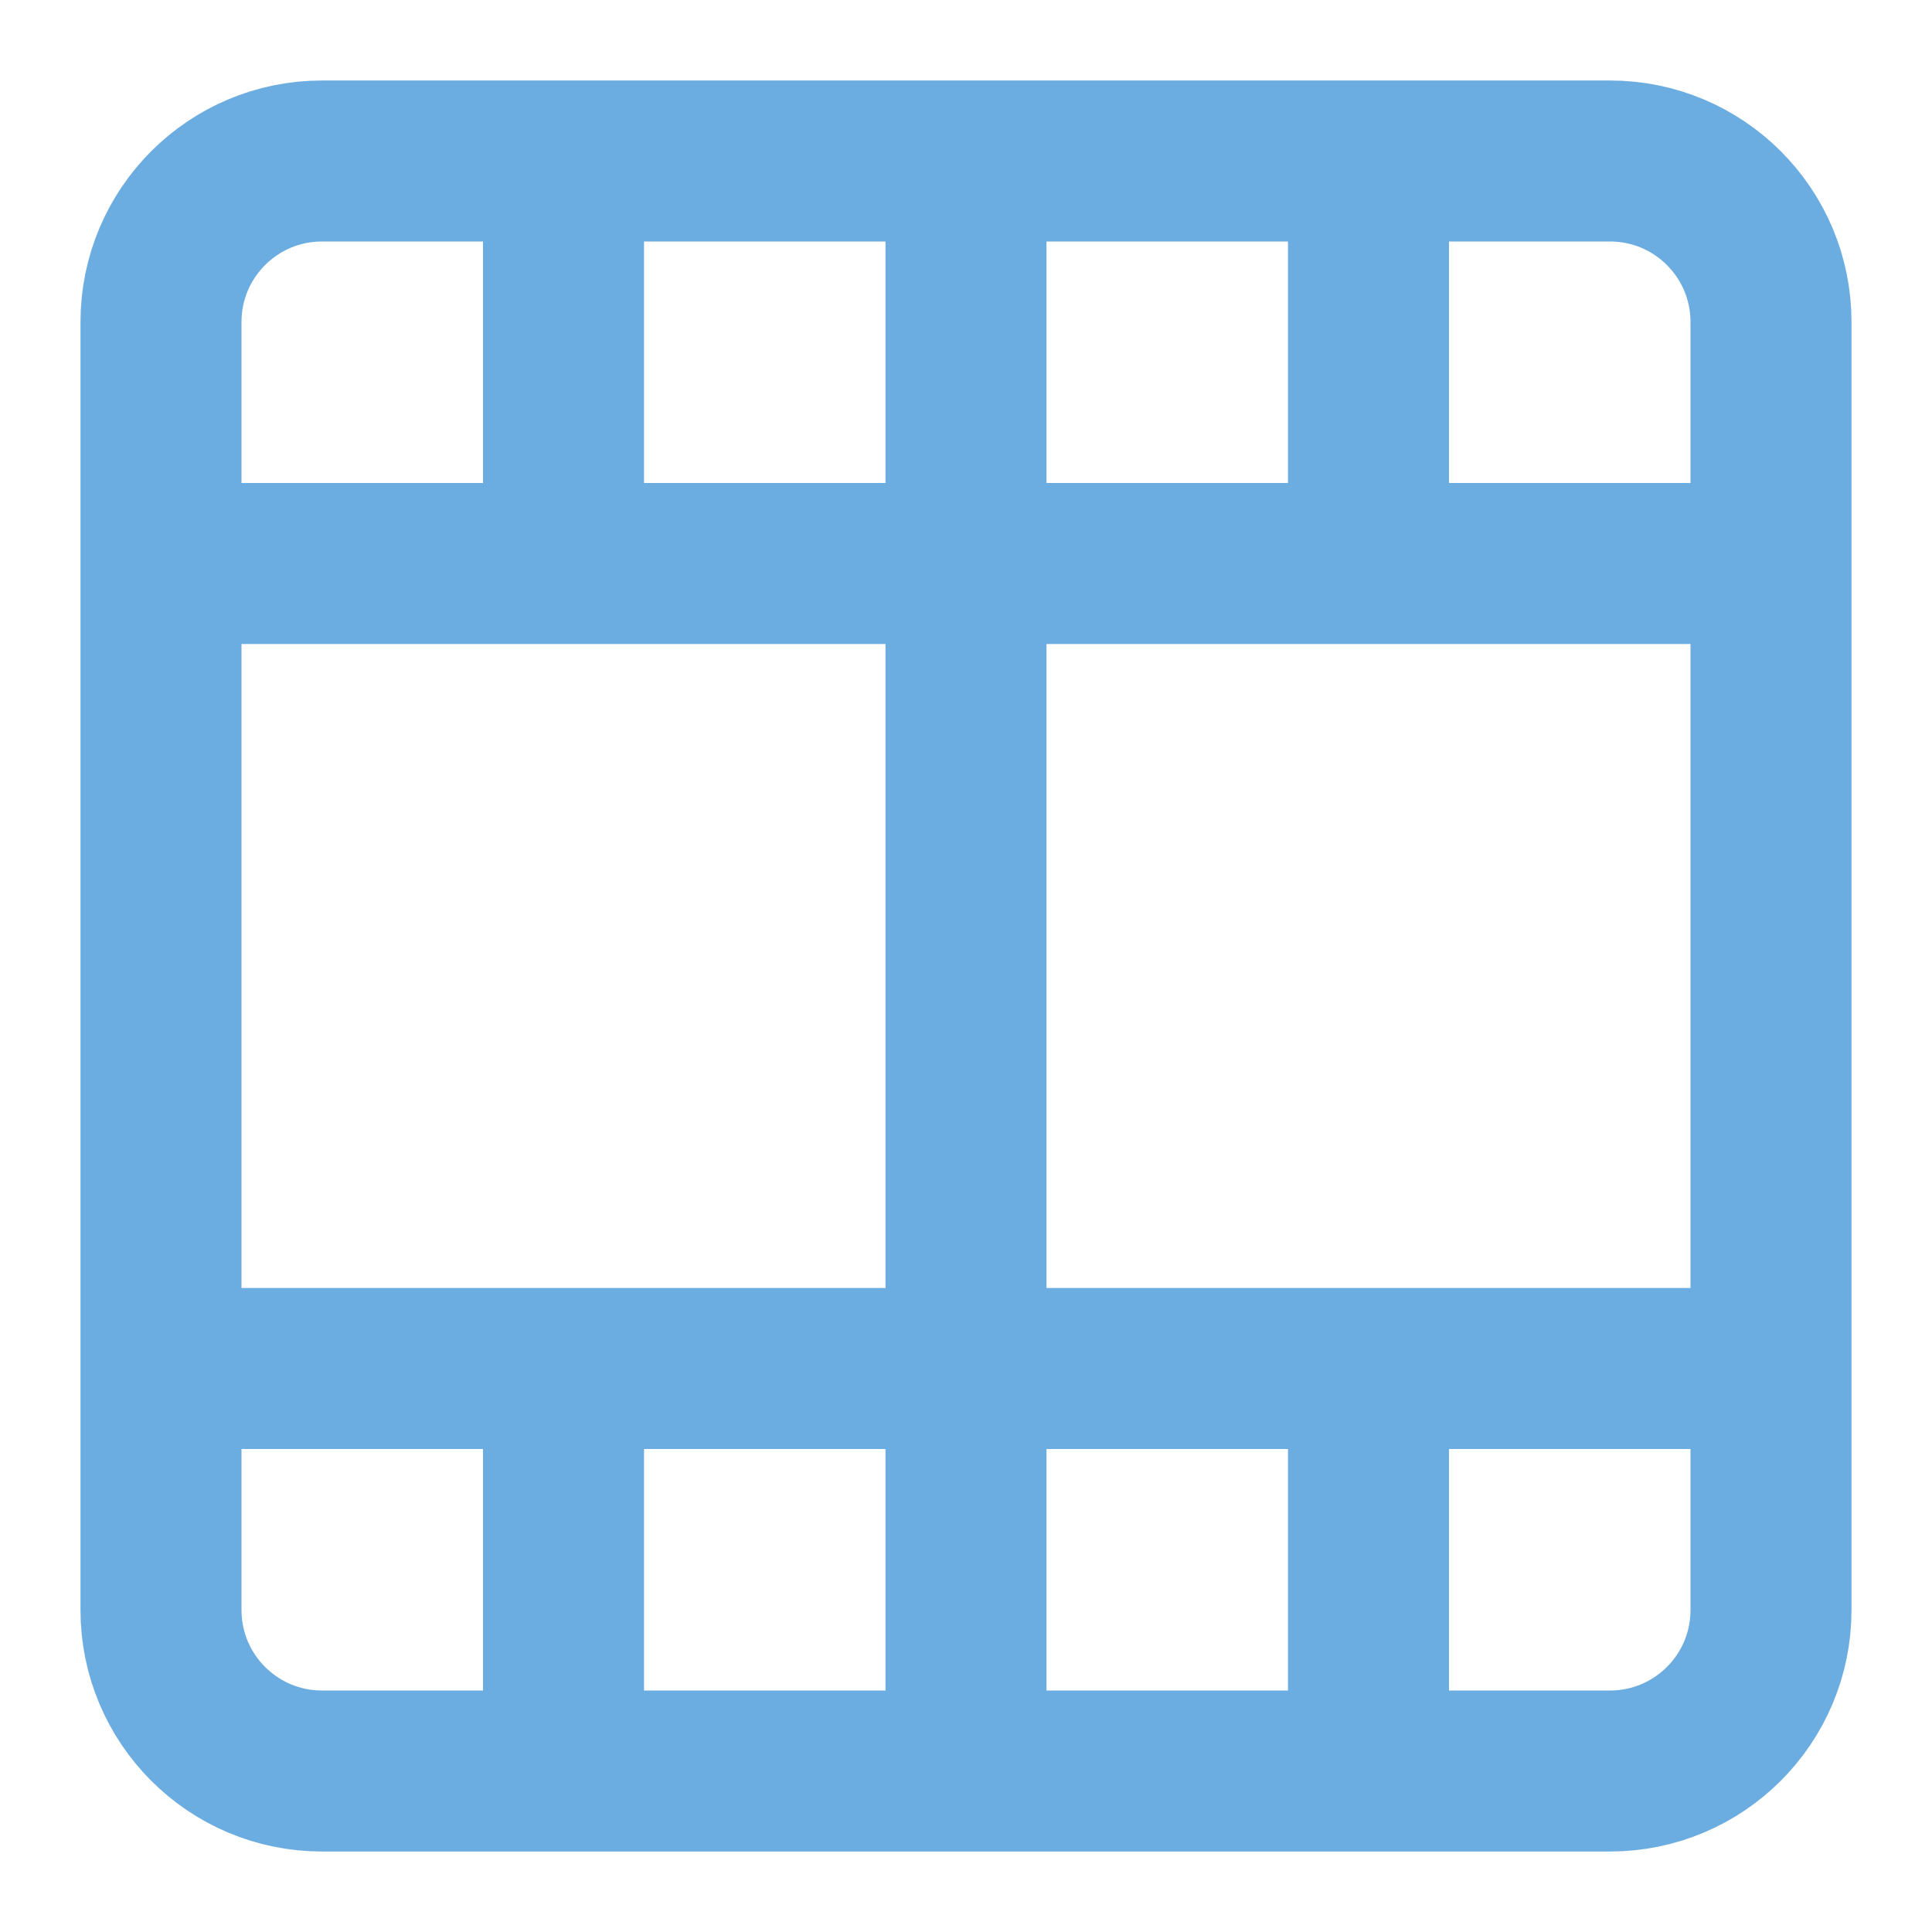 <svg width="24" height="24" viewBox="0 0 24 24" fill="none" xmlns="http://www.w3.org/2000/svg">
<path d="M12 7V17M12 7H22M12 7H2M12 7V2M12 17H2M12 17H22M12 17V22M7 2V7M7 17V22M17 2V7M17 17V22M4 22H20C21.105 22 22 21.105 22 20V4C22 2.895 21.105 2 20 2H4C2.895 2 2 2.895 2 4V20C2 21.105 2.895 22 4 22Z" stroke="#6bace1" stroke-width="2" stroke-linecap="round" stroke-linejoin="round"/>
</svg>
